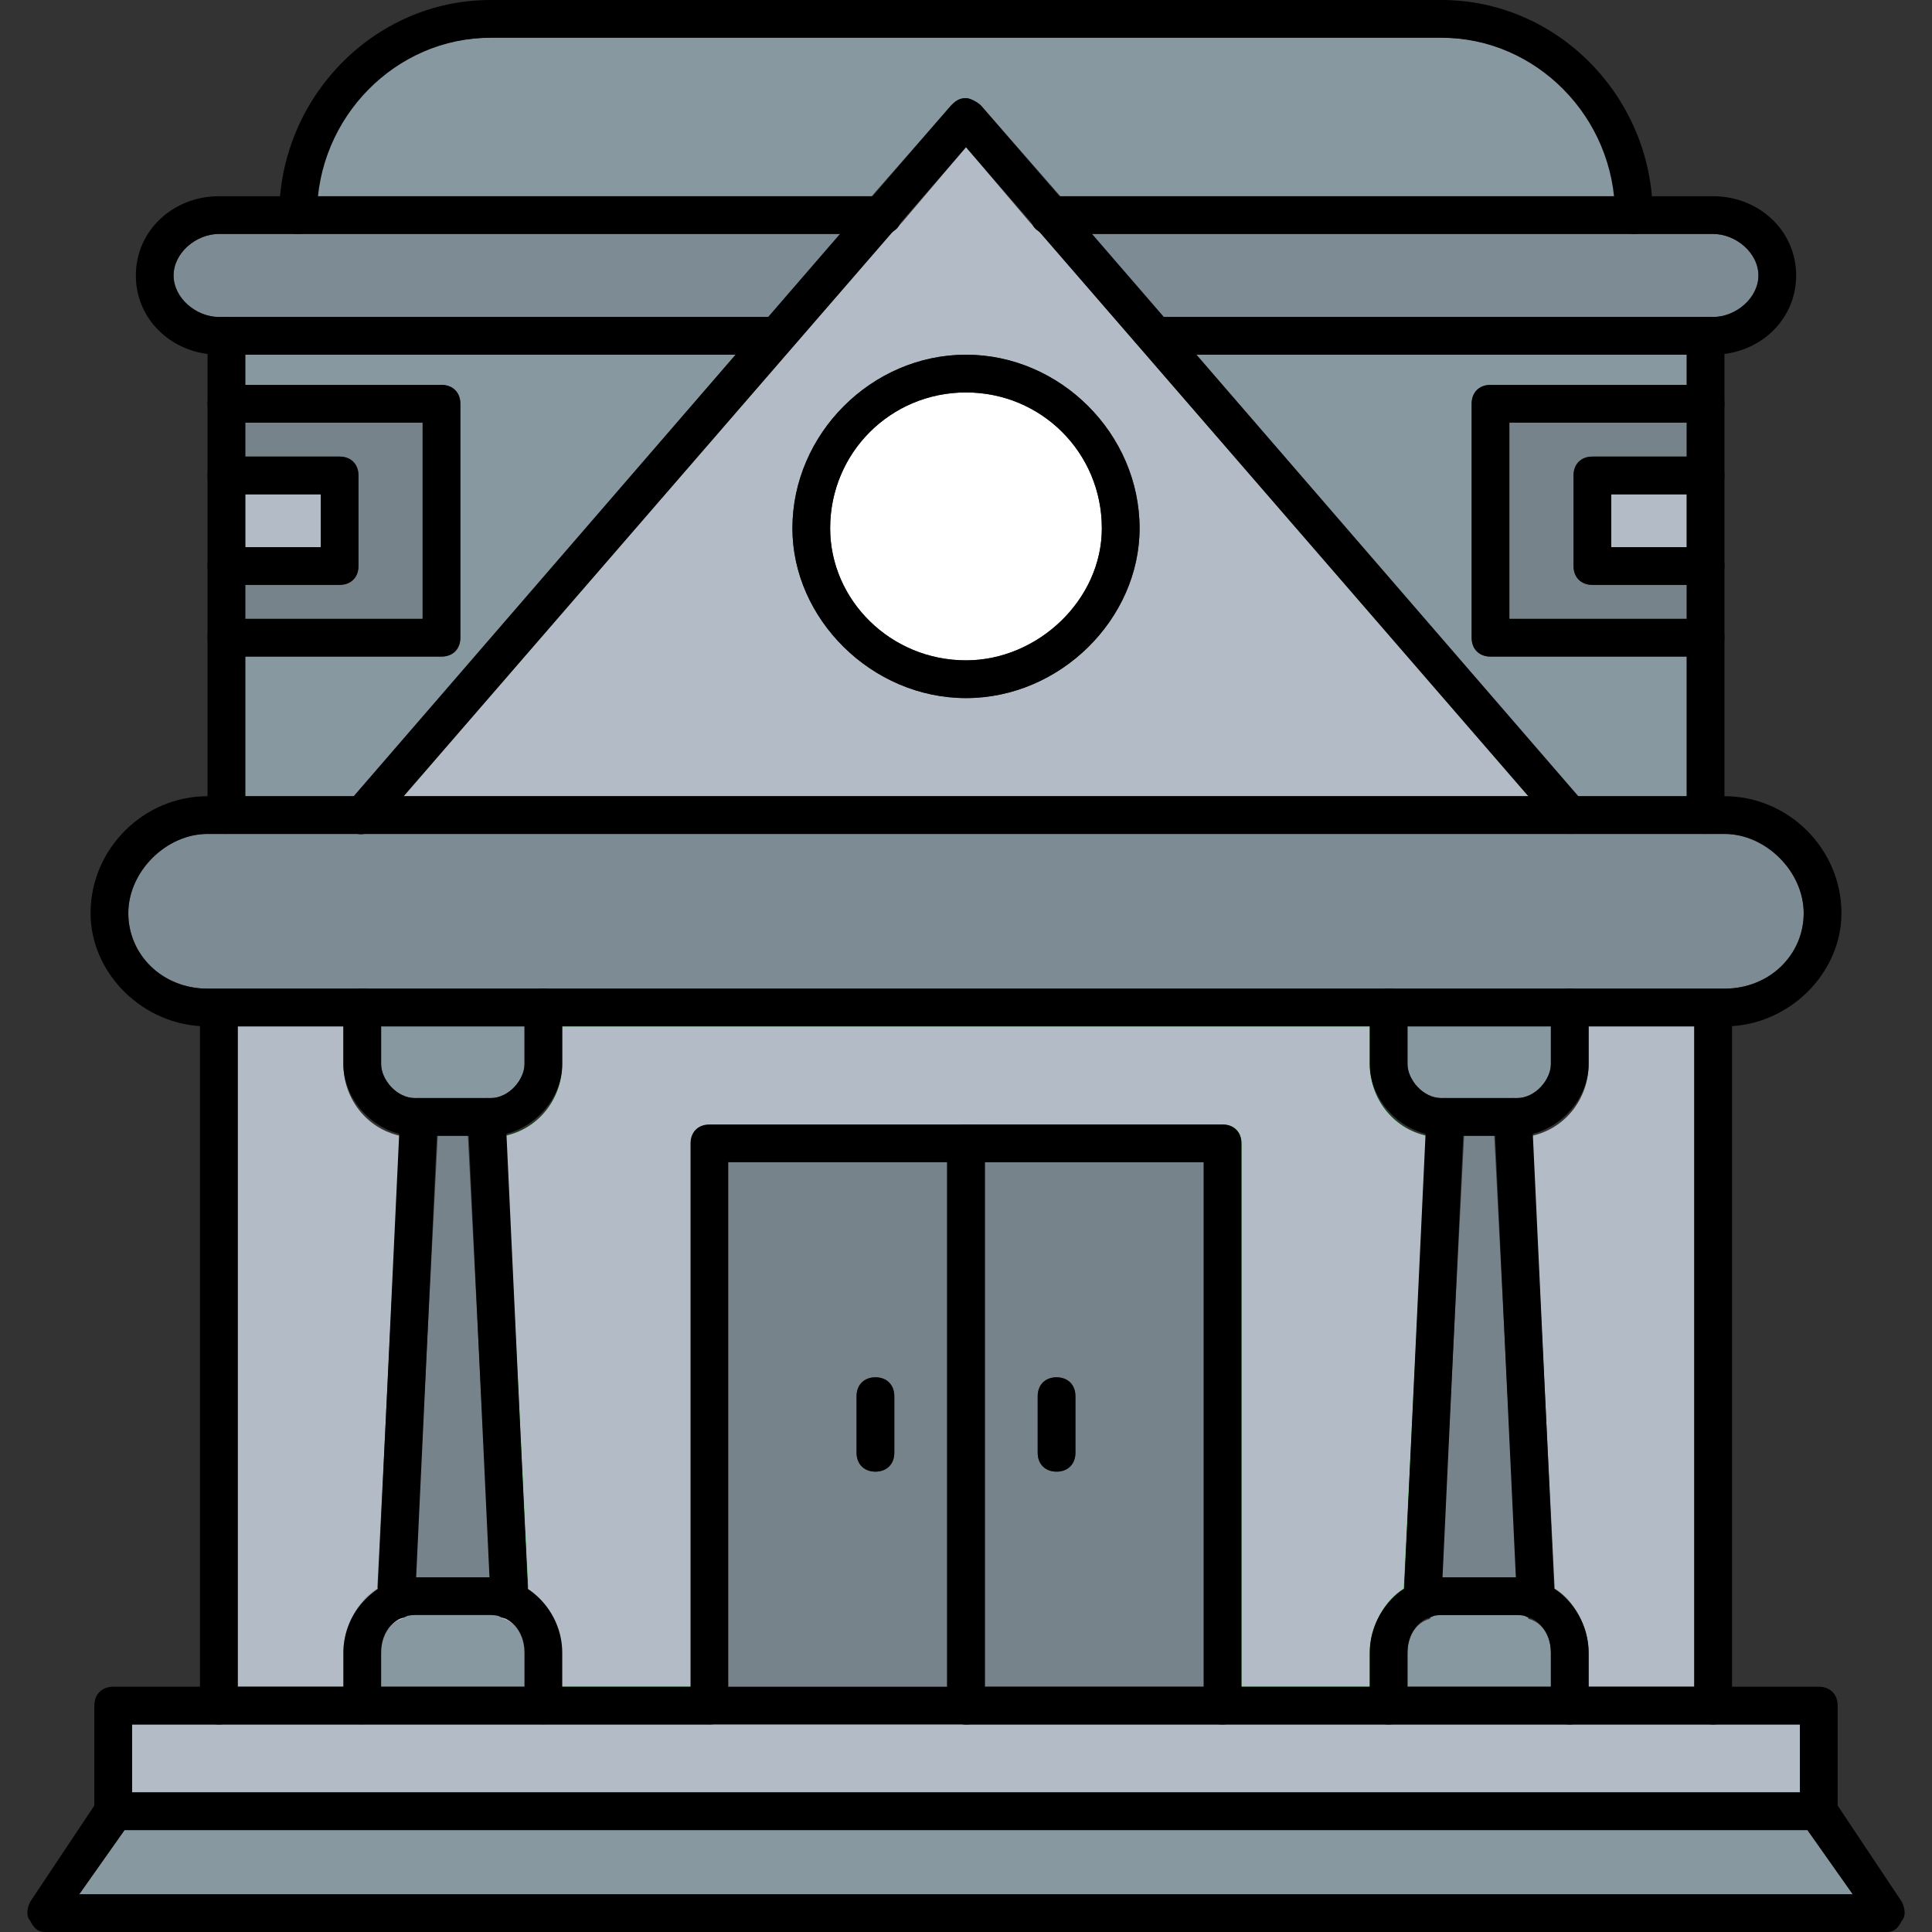 <svg clip-rule="evenodd" fill-rule="evenodd" height="512" image-rendering="optimizeQuality" shape-rendering="geometricPrecision" text-rendering="geometricPrecision" viewBox="0 0 512 512" width="512" xmlns="http://www.w3.org/2000/svg"><rect x="0" y="0" width="512" height="512" fill="#333333" stroke="none"/><g id="Layer_x0020_1"><path d="m134 301 6 120c5 3 9 10 9 17v9h34v-144c0-3 2-5 5-5h68 68c3 0 5 2 5 5v144h34v-9c0-7 4-14 9-17l6-120c-9-2-15-10-15-19v-10h-214v10c0 9-6 17-15 19z" fill="#0f0"/><path d="m193 308v139h58v-139zm34 77v-15c0-3 2-5 5-5s5 2 5 5v15c0 3-2 5-5 5s-5-2-5-5z" fill="#77838a"/><path d="m261 308v139h58v-139zm19 57c3 0 5 2 5 5v15c0 3-2 5-5 5s-5-2-5-5v-15c0-3 2-5 5-5z" fill="#77838a"/><path d="m107 211h298l-129-149c-1-1-2-2-3-3l-17-20-17 20c-1 1-2 2-3 3zm195-71c0 24-21 45-46 45s-46-21-46-45c0-25 21-46 46-46s46 21 46 46z" fill="#b3bcc6"/><path d="m416 221h-319c-1 0-1 0-1 0h-36-5c-11 0-21 10-21 21s9 20 21 20h41 48 224 48 41c12 0 21-9 21-20s-10-21-21-21h-5z" fill="#7d8b94"/><path d="m317 94 101 117h29v-37h-52c-3 0-5-2-5-5v-62c0-3 2-5 5-5h52v-8z" fill="#8898a1"/><path d="m400 112v52h47v-9h-25c-3 0-5-2-5-5v-24c0-3 2-5 5-5h25v-9z" fill="#77838a"/><path d="m427 131v14h20v-14z" fill="#b3bcc6"/><path d="m85 145v-14h-20v14z" fill="#b3bcc6"/><path d="m95 126v24c0 3-2 5-5 5h-25v9h47v-52h-47v9h25c3 0 5 2 5 5z" fill="#77838a"/><path d="m122 107v62c0 3-2 5-5 5h-52v37h29l101-117h-130v8h52c3 0 5 2 5 5z" fill="#8898a1"/><path d="m60 84h144l19-22h-144-21c-6 0-12 5-12 11s6 11 12 11z" fill="#7d8b94"/><path d="m84 52h147l21-24c1-1 2-2 4-2 1 0 3 1 4 2l21 24h147c-3-24-22-42-46-42h-252c-24 0-43 18-46 42z" fill="#8898a1"/><path d="m220 140c0 19 16 35 36 35 19 0 36-16 36-35 0-20-16-36-36-36s-36 16-36 36z" fill="#fff"/><path d="m308 84h144 2c6 0 12-5 12-11s-6-11-12-11h-21-144z" fill="#7d8b94"/><path d="m411 272h-38v10c0 4 4 9 9 9h1 18 1c5 0 9-5 9-9z" fill="#8898a1"/><path d="m396 301h-8l-6 117h20z" fill="#77838a"/><path d="m402 428h-20c-1 0-2 0-3 0v1c-4 1-6 5-6 9v9h38v-9c0-4-2-8-6-9 0 0 0 0 0-1-1 0-2 0-3 0z" fill="#8898a1"/><path d="m406 301 6 120c5 3 9 10 9 17v9h28v-175h-28v10c0 9-6 17-15 19z" fill="#b3bcc6"/><path d="m130 418-6-117h-8l-6 117z" fill="#77838a"/><path d="m130 428h-20c-1 0-2 0-3 0v1c-4 1-6 5-6 9v9h38v-9c0-4-2-8-6-9 0 0 0 0 0-1-1 0-2 0-3 0z" fill="#8898a1"/><path d="m130 291c5 0 9-5 9-9v-10h-38v10c0 4 4 9 9 9h1 18z" fill="#8898a1"/><path d="m100 421 6-120c-9-2-15-10-15-19v-10h-28v175h28v-9c0-7 4-14 9-17z" fill="#b3bcc6"/><path d="m188 457c-3 0-5-2-5-5v-5h-34v5c0 3-2 5-5 5zm-92 0h-38-23v18h442v-18h-23-38-48-44-68c-3 0-5-2-5-5v-5h-58v-139h58v-5c0-3 2-5 5-5h68c3 0 5 2 5 5v144h34v-9c0-7 4-14 9-17l6-120c-9-2-15-10-15-19v-10h-214v10c0 9-6 17-15 19l6 120c-3-2-6-3-10-3h-20c-4 0-7 1-10 3-5 3-9 10-9 17v9 5c0 3 2 5 5 5zm5-10v-9c0-4 2-8 6-9 0 0 0 0 0-1h3 20 3v1c4 1 6 5 6 9v9 5c0 3 2 5 5 5h-48c3 0 5-2 5-5z" fill="#b3bcc6"/><path d="m479 485h-446l-12 17h470z" fill="#8898a1"/><g id="_439506920"><g><path d="m457 272h-402c-17 0-31-14-31-30 0-17 14-31 31-31h402c17 0 31 14 31 31 0 16-14 30-31 30zm-402-51c-11 0-21 10-21 21s9 20 21 20h402c12 0 21-9 21-20s-10-21-21-21z"/></g><g><path d="m416 221c-1 0-3-1-4-2l-156-180-156 180c-2 2-5 3-7 1s-3-5-1-7l160-185c1-1 2-2 4-2 1 0 3 1 4 2l160 185c2 2 1 5-1 7-1 1-2 1-3 1z"/></g><g><path d="m482 485c-3 0-5-2-5-5v-23h-442v23c0 3-2 5-5 5s-5-2-5-5v-28c0-3 2-5 5-5h452c3 0 5 2 5 5v28c0 3-2 5-5 5z"/></g><g><path d="m500 512h-488c-2 0-3-1-4-3-1-1-1-3 0-5l18-27c1-1 2-2 4-2h452c2 0 3 1 4 2l18 27c1 2 1 4 0 5-1 2-2 3-4 3zm-479-10h470l-12-17h-446z"/></g><g><path d="m454 457c-3 0-5-2-5-5v-181c0-3 2-5 5-5s5 2 5 5v181c0 3-2 5-5 5zm-396 0c-3 0-5-2-5-5v-181c0-3 2-5 5-5s5 2 5 5v181c0 3-2 5-5 5z"/></g><g><path d="m452 221c-3 0-5-2-5-5v-127c0-3 2-5 5-5s5 2 5 5v127c0 3-2 5-5 5zm-392 0c-3 0-5-2-5-5v-127c0-3 2-5 5-5s5 2 5 5v127c0 3-2 5-5 5z"/></g><g><path d="m454 94h-147c-3 0-5-2-5-5s2-5 5-5h147c6 0 12-5 12-11s-6-11-12-11h-176c-3 0-5-2-5-5s2-5 5-5h176c12 0 22 9 22 21s-10 21-22 21zm-249 0h-147c-12 0-22-9-22-21s10-21 22-21h176c3 0 5 2 5 5s-2 5-5 5h-176c-6 0-12 5-12 11s6 11 12 11h147c3 0 5 2 5 5s-2 5-5 5z"/></g><g><path d="m117 174h-57c-3 0-5-2-5-5s2-5 5-5h52v-52h-52c-3 0-5-2-5-5s2-5 5-5h57c3 0 5 2 5 5v62c0 3-2 5-5 5z"/></g><g><path d="m90 155h-30c-3 0-5-2-5-5s2-5 5-5h25v-14h-25c-3 0-5-2-5-5s2-5 5-5h30c3 0 5 2 5 5v24c0 3-2 5-5 5z"/></g><g><path d="m433 62c-3 0-5-2-5-5 0-26-21-47-46-47h-252c-25 0-46 21-46 47 0 3-2 5-5 5s-5-2-5-5c0-31 25-57 56-57h252c31 0 56 26 56 57 0 3-2 5-5 5z"/></g><g><path d="m130 301h-20c-10 0-19-9-19-19v-15c0-3 2-5 5-5s5 2 5 5v15c0 4 4 9 9 9h20c5 0 9-5 9-9v-15c0-3 2-5 5-5s5 2 5 5v15c0 10-9 19-19 19z"/></g><g><path d="m135 429c-3 0-5-2-5-5l-6-128c0-3 2-5 5-5s5 2 5 5l6 128c0 3-2 5-5 5zm-30 0c-3 0-5-3-5-5l6-128c0-3 3-5 5-5 3 0 5 2 5 5l-6 128c0 3-2 5-5 5z"/></g><g><path d="m144 457c-3 0-5-2-5-5v-14c0-6-4-10-9-10h-20c-5 0-9 4-9 10v14c0 3-2 5-5 5s-5-2-5-5v-14c0-11 9-20 19-20h20c10 0 19 9 19 20v14c0 3-2 5-5 5z"/></g><g><path d="m402 301h-20c-10 0-19-9-19-19v-15c0-3 2-5 5-5s5 2 5 5v15c0 4 4 9 9 9h20c5 0 9-5 9-9v-15c0-3 2-5 5-5s5 2 5 5v15c0 10-9 19-19 19z"/></g><g><path d="m407 429c-3 0-5-2-5-5l-6-128c0-3 2-5 5-5s5 2 5 5l6 128c0 3-2 5-5 5zm-30 0c-3 0-5-3-5-5l6-128c0-3 2-5 5-5s5 2 5 5l-6 128c0 3-2 5-5 5z"/></g><g><path d="m416 457c-3 0-5-2-5-5v-14c0-6-4-10-9-10h-20c-5 0-9 4-9 10v14c0 3-2 5-5 5s-5-2-5-5v-14c0-11 9-20 19-20h20c10 0 19 9 19 20v14c0 3-2 5-5 5z"/></g><g><path d="m324 457c-3 0-5-2-5-5v-144h-126v144c0 3-2 5-5 5s-5-2-5-5v-149c0-3 2-5 5-5h136c3 0 5 2 5 5v149c0 3-2 5-5 5z"/></g><g><path d="m256 457c-3 0-5-2-5-5v-149c0-3 2-5 5-5s5 2 5 5v149c0 3-2 5-5 5z"/></g><g><path d="m280 390c-3 0-5-2-5-5v-15c0-3 2-5 5-5s5 2 5 5v15c0 3-2 5-5 5z"/></g><g><path d="m232 390c-3 0-5-2-5-5v-15c0-3 2-5 5-5s5 2 5 5v15c0 3-2 5-5 5z"/></g><g><path d="m452 174h-57c-3 0-5-2-5-5v-62c0-3 2-5 5-5h57c3 0 5 2 5 5s-2 5-5 5h-52v52h52c3 0 5 2 5 5s-2 5-5 5z"/></g><g><path d="m452 155h-30c-3 0-5-2-5-5v-24c0-3 2-5 5-5h30c3 0 5 2 5 5s-2 5-5 5h-25v14h25c3 0 5 2 5 5s-2 5-5 5z"/></g><g><path d="m256 185c-25 0-46-21-46-45 0-25 21-46 46-46s46 21 46 46c0 24-21 45-46 45zm0-81c-20 0-36 16-36 36 0 19 16 35 36 35 19 0 36-16 36-35 0-20-16-36-36-36z"/></g></g></g></svg>